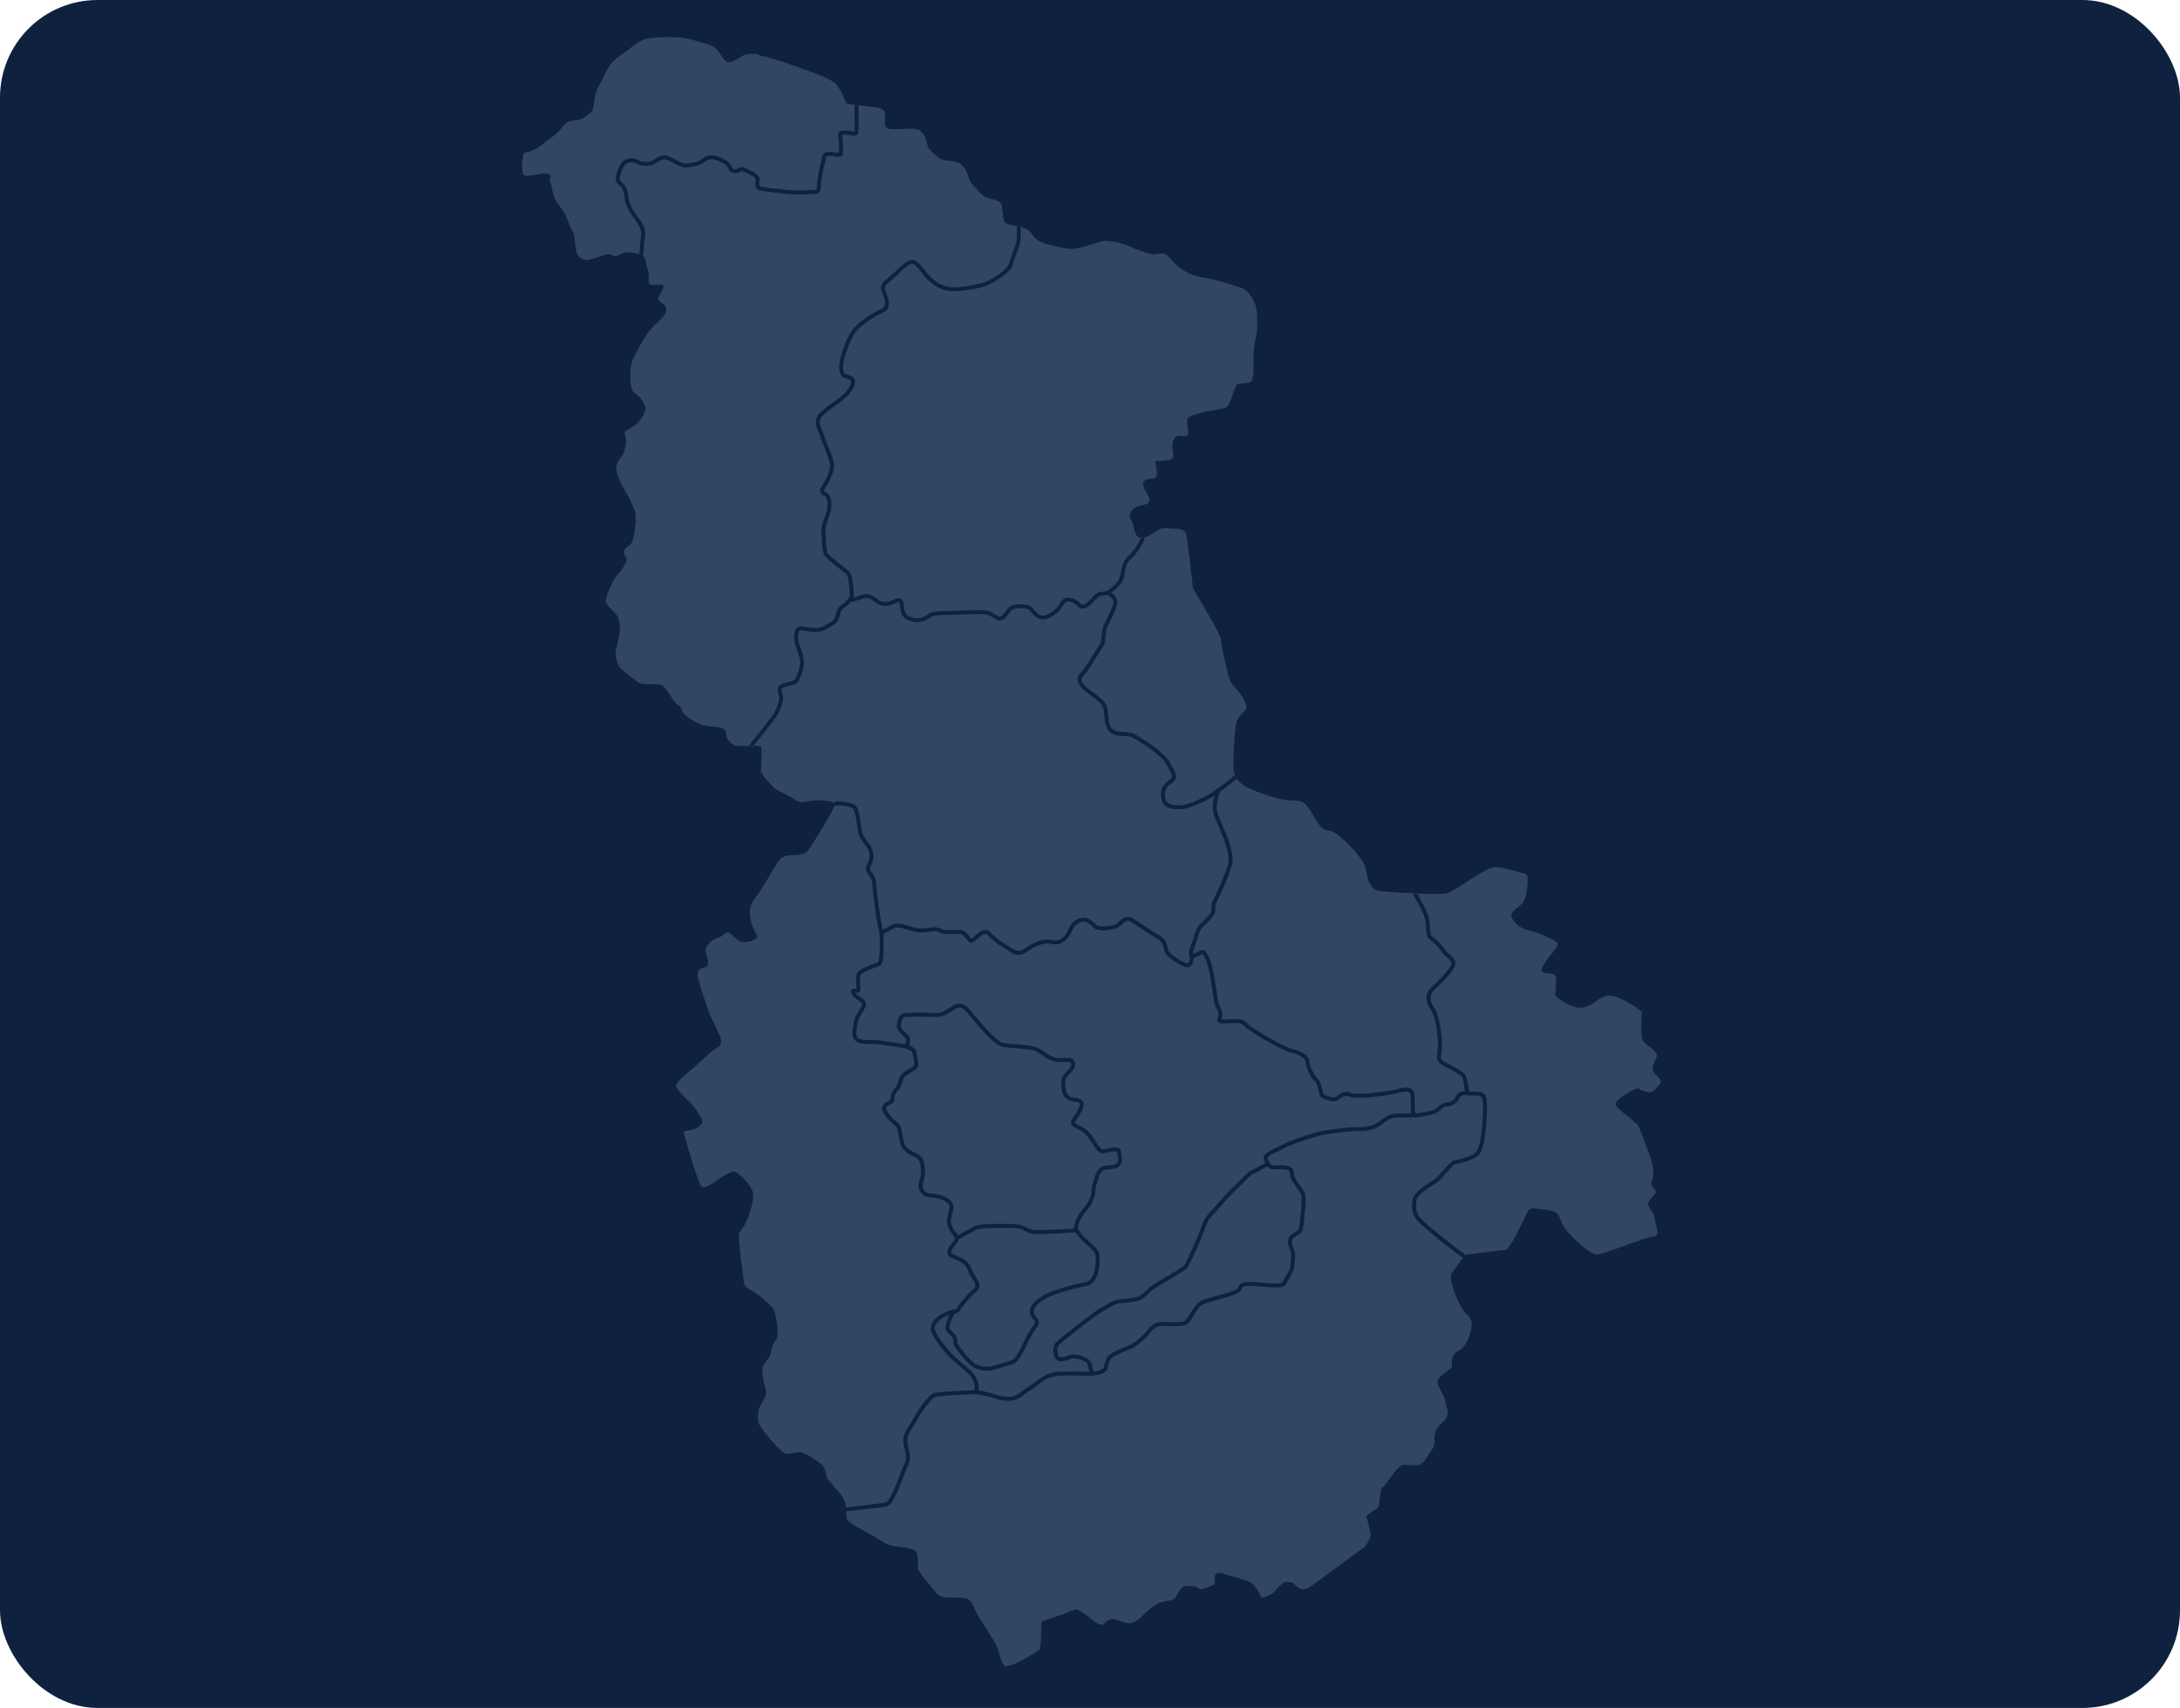 <svg width="268" height="210" viewBox="0 0 268 210" fill="none" xmlns="http://www.w3.org/2000/svg">
<rect width="268" height="210" rx="12" fill="#0E213F"/>
<g clip-path="url(#clip0_7655_363345)">
<path d="M110.621 181.381C110.833 180.826 111.016 180.348 111.165 180.038C111.498 179.346 111.375 178.832 111.23 178.236C111.16 177.945 111.087 177.644 111.06 177.3C110.995 176.493 111.33 175.969 111.752 175.306C111.921 175.041 112.113 174.741 112.297 174.388C112.922 173.197 114.141 171.632 114.669 171.343C114.96 171.184 116.097 171.105 118.381 170.996C119.001 170.966 119.642 170.936 119.799 170.912C119.856 170.82 119.898 170.392 119.581 169.615C119.395 169.162 118.735 168.612 118.036 168.028C117.436 167.527 116.815 167.01 116.342 166.442C115.308 165.202 115.088 164.898 114.657 164.123C114.102 163.124 114.73 162.417 114.937 162.184C115.328 161.745 116.377 161.157 117.195 161.028C117.235 161.021 117.272 161.015 117.305 161.008C117.392 160.958 117.486 160.919 117.587 160.897C117.636 160.853 117.66 160.8 117.693 160.73C117.745 160.618 117.815 160.466 117.974 160.308C118.09 160.191 118.212 160.042 118.353 159.87C118.653 159.504 119.023 159.05 119.647 158.512C120.094 158.127 119.931 157.835 119.521 157.215C119.348 156.953 119.151 156.655 119.037 156.327C118.748 155.499 118.355 155.233 117.056 154.687C116.738 154.553 116.545 154.361 116.482 154.116C116.365 153.657 116.74 153.187 117.071 152.773C117.201 152.611 117.394 152.368 117.412 152.276C117.366 152.124 117.246 151.968 117.109 151.788C116.907 151.526 116.657 151.2 116.506 150.721C116.328 150.155 116.462 149.634 116.593 149.129C116.663 148.858 116.729 148.602 116.743 148.351C116.749 148.246 116.693 148.132 116.578 148.01C116.148 147.555 115.135 147.238 114.495 147.238C113.951 147.238 113.455 146.985 113.167 146.56C112.894 146.157 112.843 145.664 113.026 145.206C113.339 144.423 113.244 143.39 113.022 142.763C112.923 142.484 112.548 142.294 112.15 142.094C111.738 141.886 111.271 141.65 110.98 141.247C110.673 140.822 110.562 140.175 110.466 139.604C110.39 139.158 110.304 138.653 110.141 138.505C110.066 138.436 109.983 138.364 109.896 138.29C109.443 137.9 108.878 137.414 108.534 136.64C108.204 135.9 108.872 135.553 109.232 135.367C109.311 135.327 109.422 135.269 109.477 135.228C109.38 134.759 109.763 133.94 110.03 133.796C110.115 133.719 110.382 133.28 110.526 132.67C110.67 132.058 111.296 131.702 111.799 131.415C111.98 131.313 112.15 131.216 112.276 131.121C112.499 130.954 112.372 130.403 112.279 130C112.225 129.77 112.179 129.57 112.179 129.407C112.179 129.358 112.11 128.927 109.738 128.651C109.083 128.574 108.76 128.514 108.524 128.47C108.115 128.393 107.946 128.361 106.628 128.361C105.865 128.361 105.355 128.198 105.066 127.861C104.692 127.424 104.785 126.823 104.867 126.294C104.888 126.155 104.91 126.022 104.92 125.899C104.977 125.274 105.305 124.74 105.593 124.27C105.751 124.012 105.9 123.77 105.97 123.562C106.027 123.39 105.938 123.301 105.55 123.04C105.296 122.867 105.007 122.672 104.796 122.365C104.727 122.263 104.542 121.994 104.672 121.76C104.798 121.534 105.087 121.548 105.297 121.558C105.301 121.558 105.305 121.558 105.308 121.558C105.304 121.466 105.293 121.346 105.283 121.241C105.242 120.773 105.19 120.19 105.303 119.797C105.45 119.281 106.382 118.895 107.493 118.479C107.696 118.402 107.874 118.335 107.972 118.291C108.147 117.993 108.184 116.174 108.116 114.607C107.789 113.79 107.243 109.218 107.243 108.788C107.243 108.169 106.916 107.737 106.677 107.422L106.628 107.356C106.277 106.889 106.54 106.363 106.771 105.899C106.989 105.464 106.895 104.581 106.593 104.211C106.224 103.761 105.604 102.885 105.507 102.451C105.482 102.339 105.455 102.13 105.416 101.841C105.324 101.151 105.169 99.995 104.944 99.515C104.763 99.132 103.438 99 102.599 99.031L102.597 98.971C102.396 99.901 99.903 103.696 99.562 104.265C99.188 104.888 98.649 105.137 97.571 105.137C96.492 105.137 96.035 105.385 95.663 105.929C95.289 106.472 93.672 109.368 92.842 110.405C92.013 111.443 92.137 112.231 92.261 112.977C92.386 113.724 92.842 114.637 93.049 115.01C93.257 115.383 92.552 115.757 91.639 115.839C90.726 115.922 90.436 115.258 89.773 114.789C89.109 114.318 89.026 115.134 88.279 115.3C87.533 115.466 87.076 116.089 86.827 116.462C86.579 116.835 86.911 117.333 87.034 118.162C87.159 118.993 86.579 118.909 86.205 119.075C85.831 119.241 85.666 119.781 85.791 120.195C85.915 120.61 86.827 123.763 87.408 125.049C87.989 126.335 88.695 127.538 88.653 128.118C88.611 128.699 88.114 128.824 87.657 129.156C87.201 129.487 85.791 130.857 85.085 131.438C84.379 132.018 83.384 132.889 83.136 133.345C82.887 133.802 84.546 135.254 84.878 135.585C85.21 135.917 86.247 137.287 86.33 137.784C86.413 138.282 85.791 138.614 85.376 138.821C84.96 139.029 84.048 138.988 84.048 139.195C84.048 139.402 85.707 145.127 86.164 145.79C86.62 146.454 87.823 145.251 89.11 144.505C90.396 143.758 90.438 144.131 90.832 144.38C91.227 144.629 92.262 145.79 92.511 146.413C92.76 147.035 92.47 148.238 92.055 149.441C91.64 150.645 91.184 151.142 90.894 151.556C90.603 151.972 91.433 157.033 91.433 157.654C91.433 158.276 92.304 158.567 93.191 159.19C94.077 159.812 94.752 160.558 95.042 160.89C95.333 161.222 95.54 162.757 95.582 163.587C95.623 164.417 95.498 164.624 95.291 164.873C95.084 165.122 94.959 165.454 94.876 165.868C94.793 166.284 94.751 166.616 94.461 166.988C94.17 167.362 93.797 167.901 93.714 168.358C93.631 168.814 93.921 170.1 94.13 170.763C94.337 171.427 93.922 172.05 93.507 172.754C93.092 173.46 93.175 174.538 93.258 174.954C93.342 175.368 94.918 177.318 95.913 178.272C96.909 179.226 97.324 178.521 98.195 178.562C99.066 178.604 100.228 179.475 100.892 179.973C101.556 180.471 101.514 181.384 101.68 181.716C101.845 182.047 102.302 182.504 102.675 182.959C103.048 183.416 103.587 183.831 103.836 184.578C103.917 184.818 103.962 185.08 103.991 185.342C104.153 185.323 108.019 184.874 108.863 184.753C109.359 184.682 110.213 182.45 110.623 181.377L110.621 181.381Z" fill="#314565"/>
<path d="M173.975 149.724C173.508 148.832 173.565 148.325 173.646 147.624L173.658 147.511C173.772 146.495 175.941 145.264 176.188 145.128C176.515 144.946 177.027 144.368 177.479 143.859C178.147 143.107 178.54 142.679 178.854 142.651C179.377 142.604 181.159 142.14 181.536 141.557C181.983 140.866 182.143 139.137 182.203 138.487C182.32 137.222 182.382 135.65 182.211 135.034C182.124 134.723 181.798 134.693 181.124 134.702C180.86 134.705 180.588 134.709 180.332 134.668C179.807 134.586 179.486 134.736 179.355 135.128C179.198 135.597 178.482 136.041 177.881 136.041C177.519 136.041 177.251 136.31 176.994 136.57L176.932 136.632C176.566 136.998 174.768 137.366 174.109 137.367C174.023 137.369 172.182 137.409 171.576 137.409C171.072 137.409 170.284 137.893 169.911 138.22C169.277 138.774 168.317 139.068 167.137 139.068C165.957 139.068 165.067 139.191 164.105 139.32C163.808 139.36 163.504 139.402 163.184 139.44C161.844 139.603 158.68 140.755 158.168 141.031C158.002 141.12 157.762 141.235 157.485 141.368C156.935 141.632 156.105 142.03 155.902 142.234C155.759 142.377 155.887 142.729 156.253 143.201C156.341 143.314 156.612 143.299 156.955 143.281C157.278 143.264 157.681 143.242 158.134 143.318C158.986 143.459 159.035 143.928 159.073 144.304C159.091 144.47 159.106 144.626 159.182 144.776C159.354 145.119 159.669 145.563 159.947 145.956C160.125 146.204 160.278 146.42 160.376 146.585C160.731 147.177 160.207 150.899 160.201 150.936C160.104 151.581 159.749 151.773 159.436 151.942C159.273 152.03 159.118 152.115 158.979 152.267C158.702 152.569 158.813 152.905 159.016 153.431C159.048 153.514 159.081 153.597 159.111 153.681C159.265 154.111 159.221 154.506 159.173 154.925C159.15 155.136 159.125 155.354 159.125 155.588C159.125 156.186 158.627 156.982 158.265 157.564C158.159 157.734 158.067 157.882 158.02 157.975C157.817 158.377 156.953 158.351 155.03 158.194C154.576 158.157 154.147 158.123 153.815 158.111C152.772 158.075 152.711 158.286 152.647 158.508C152.55 158.845 152.08 159.103 150.908 159.469C150.641 159.552 150.299 159.646 149.903 159.755C149.314 159.916 148.645 160.099 148.049 160.298C147.521 160.474 147.065 161.218 146.699 161.815C146.433 162.25 146.204 162.625 145.954 162.797C145.538 163.085 144.727 163.064 143.87 163.042C143.458 163.031 143.032 163.019 142.683 163.048C142.042 163.099 141.733 163.48 141.374 163.922C141.223 164.107 141.067 164.301 140.879 164.476C140.207 165.103 139.759 165.461 139.38 165.673C139.228 165.757 138.947 165.873 138.592 166.021C138.021 166.258 137.31 166.552 136.858 166.829C136.434 167.088 136.35 167.454 136.26 167.841C136.214 168.035 136.168 168.237 136.075 168.416C135.724 169.093 134.33 169.146 133.911 169.146C133.746 169.146 133.477 169.143 133.152 169.139C132.26 169.129 130.914 169.115 130.187 169.145C129.391 169.178 128.63 169.491 127.793 170.132C127.358 170.465 126.878 170.796 126.37 171.146C126.05 171.368 125.718 171.596 125.381 171.837C124.463 172.494 123.085 172.217 122.091 171.869C121.37 171.617 120.137 171.425 119.897 171.389C119.74 171.415 119.37 171.437 118.405 171.482C117.275 171.536 115.171 171.636 114.902 171.772C114.542 171.968 113.376 173.378 112.727 174.615C112.534 174.986 112.335 175.296 112.161 175.569C111.772 176.178 111.491 176.618 111.542 177.264C111.567 177.569 111.635 177.851 111.701 178.124C111.853 178.752 112.01 179.403 111.602 180.25C111.462 180.541 111.282 181.012 111.074 181.556C110.274 183.647 109.652 185.135 108.929 185.238C108.065 185.362 104.079 185.824 104.04 185.829L104.012 185.59C104.049 186.055 104.052 186.494 104.124 186.782C104.249 187.279 106.198 188.15 107.485 188.939C108.77 189.727 108.978 189.893 109.725 190.059C110.472 190.225 112.255 190.266 112.628 190.805C113.002 191.344 112.795 192.341 112.877 192.88C112.96 193.419 114.536 195.119 115.159 195.908C115.781 196.696 117.523 196.323 118.56 196.489C119.597 196.655 119.763 197.858 120.177 198.563C120.593 199.268 122.086 201.467 122.459 202.255C122.832 203.043 122.956 204.039 123.372 204.744C123.787 205.449 127.437 203.126 127.769 202.836C128.101 202.546 127.935 199.517 128.059 199.393C128.184 199.268 130.258 198.687 131.502 198.148C132.747 197.609 132.374 198.023 132.664 198.065C132.954 198.107 134.074 198.978 134.448 199.31C134.821 199.642 135.485 199.974 135.817 199.594C136.149 199.215 136.314 199.103 136.688 199.061C137.061 199.019 137.849 199.393 138.472 199.558C139.094 199.725 139.716 199.268 140.007 199.061C140.297 198.854 141.749 197.277 142.662 197.028C143.574 196.78 143.864 196.821 144.238 196.655C144.611 196.489 144.943 195.576 145.15 195.369C145.358 195.161 145.566 194.954 146.395 194.996C147.225 195.037 147.39 195.41 147.598 195.41C147.806 195.41 148.967 195.037 149.215 194.829C149.462 194.622 149.257 193.792 149.423 193.544C149.589 193.295 150.377 193.419 150.584 193.544C150.793 193.668 151.581 193.834 151.995 193.958C152.41 194.083 153.156 194.29 153.613 194.498C154.069 194.705 154.484 195.203 154.858 196.032C155.231 196.862 155.77 196.157 156.227 196.032C156.683 195.908 157.471 194.456 158.218 194.498C158.964 194.539 158.882 194.58 159.504 195.119C160.126 195.66 160.541 195.286 160.748 195.286C160.955 195.286 167.012 190.681 167.468 190.433C167.925 190.183 168.588 189.063 168.506 188.566C168.423 188.068 168.091 186.823 167.98 186.533C167.869 186.242 169.336 185.62 169.501 185.164C169.668 184.707 169.584 183.09 169.958 182.883C170.331 182.675 171.866 180.103 172.488 180.103C173.111 180.103 174.064 180.228 174.521 180.103C174.977 179.979 175.475 179.066 176.097 178.153C176.719 177.241 175.806 176.245 177.218 175.001C178.628 173.756 177.715 173.175 177.715 172.429C177.715 171.683 176.429 170.188 176.761 169.607C177.093 169.027 178.586 168.322 178.503 167.948C178.42 167.575 178.42 166.496 179.25 166.123C180.08 165.75 180.536 164.671 180.826 163.634C181.116 162.596 180.868 162.057 180.204 161.477C179.541 160.896 178.877 159.112 178.669 158.449C178.461 157.785 178.089 156.997 178.71 156.208C179.093 155.723 179.523 155.097 179.846 154.687C179.258 154.246 174.44 150.615 173.974 149.725L173.975 149.724Z" fill="#314565"/>
<path d="M105.381 99.311C105.638 99.859 105.792 101.015 105.895 101.779C105.929 102.036 105.959 102.257 105.979 102.348C106.043 102.637 106.541 103.387 106.967 103.907C107.387 104.421 107.505 105.516 107.204 106.118C106.938 106.65 106.871 106.874 107.016 107.067L107.064 107.131C107.328 107.48 107.728 108.008 107.728 108.789C107.728 109.57 108.318 113.609 108.527 114.332C108.638 114.285 108.823 114.175 108.966 114.089C109.374 113.844 109.834 113.567 110.266 113.567C110.853 113.567 111.351 113.726 111.878 113.894C112.023 113.941 112.171 113.988 112.325 114.033C113.007 114.234 114.064 114.137 114.571 114.029C115.055 113.924 115.522 114.128 115.83 114.263C115.923 114.304 116.027 114.349 116.072 114.357C116.172 114.374 116.63 114.364 117 114.354C117.474 114.342 117.964 114.331 118.211 114.354C118.586 114.39 118.864 114.753 119.109 115.073C119.208 115.202 119.327 115.357 119.413 115.428C119.504 115.375 119.674 115.221 119.801 115.105C120.195 114.748 120.688 114.306 121.189 114.332C121.411 114.344 121.607 114.444 121.771 114.63C122.441 115.386 123.031 115.745 123.716 116.16L123.873 116.256C123.997 116.331 124.114 116.412 124.227 116.489C124.797 116.88 125.209 117.163 126.014 116.597C127.216 115.752 128.343 115.384 129.189 115.563C129.87 115.706 130.296 115.666 130.871 115.054C131.095 114.814 131.218 114.554 131.349 114.28C131.556 113.844 131.77 113.393 132.384 113.057C133.409 112.498 134.361 113.198 134.763 113.699C134.968 113.956 136.008 114.015 136.989 113.702C137.253 113.618 137.448 113.438 137.653 113.248C138.052 112.879 138.548 112.42 139.52 113.067C139.828 113.273 140.12 113.47 140.394 113.655C141.231 114.219 141.891 114.666 142.315 114.877C143.052 115.246 143.485 115.857 143.567 116.646C143.633 117.265 145.065 118.101 145.313 118.184C145.368 118.202 145.426 118.234 145.5 118.274C145.648 118.353 145.923 118.502 146.057 118.423C146.106 118.394 146.261 118.25 146.278 117.614C146.034 117.316 146.272 116.634 146.584 115.736C146.706 115.386 146.833 115.024 146.909 114.73C147.095 114.009 147.518 113.613 147.965 113.195C148.178 112.997 148.397 112.791 148.618 112.531C148.955 112.134 148.947 111.93 148.935 111.646C148.925 111.407 148.912 111.11 149.119 110.71C149.393 110.179 150.229 108.561 150.937 106.391C151.334 105.176 150.517 103.267 149.861 101.733C149.471 100.82 149.133 100.031 149.101 99.511C149.059 98.85 149.177 98.264 149.313 97.825C149.119 97.957 148.953 98.061 148.832 98.124C147.204 98.974 146.045 99.42 145.288 99.489C144.295 99.579 143.062 99.372 142.853 98.495C142.722 97.949 142.451 96.813 143.636 96C144.277 95.559 144.204 95.433 143.737 94.613C143.637 94.437 143.524 94.239 143.403 94.009C142.788 92.835 140.451 91.407 139.57 90.868L139.415 90.774C139.039 90.542 138.587 90.516 138.109 90.489C137.654 90.463 137.184 90.437 136.758 90.224C135.925 89.808 135.831 88.83 135.733 87.794C135.72 87.661 135.707 87.525 135.692 87.389C135.612 86.644 135.123 86.281 134.314 85.678C134.018 85.459 133.683 85.209 133.319 84.903C132.774 84.444 132.499 84.017 132.479 83.598C132.456 83.103 132.79 82.765 133.033 82.519C133.072 82.48 133.109 82.443 133.142 82.408C133.384 82.145 134.068 81.038 134.566 80.231C134.812 79.834 135.024 79.49 135.169 79.267C135.389 78.93 135.418 78.514 135.45 78.072C135.478 77.676 135.507 77.266 135.683 76.899C135.746 76.769 135.815 76.627 135.888 76.478C136.207 75.822 136.606 75.004 136.856 74.28C137.05 73.715 136.383 73.276 136.137 73.137C135.946 73.201 135.773 73.214 135.613 73.228C135.458 73.24 135.323 73.252 135.183 73.308C135.017 73.374 134.807 73.6 134.585 73.839C134.284 74.163 133.944 74.529 133.517 74.733C132.967 74.995 132.661 74.713 132.391 74.465C132.194 74.283 131.991 74.095 131.639 74.002C131.069 73.85 130.911 74.096 130.624 74.543C130.546 74.665 130.465 74.791 130.368 74.915C129.93 75.481 128.885 76.266 128.03 76.155C127.432 76.076 127.045 75.61 126.764 75.268C126.659 75.141 126.56 75.021 126.477 74.954C126.218 74.745 124.79 74.709 124.438 74.962C124.273 75.081 124.146 75.26 124.013 75.45C123.835 75.703 123.632 75.989 123.299 76.185C122.884 76.429 122.475 76.183 122.08 75.944C121.784 75.765 121.478 75.581 121.122 75.531C120.564 75.455 119.06 75.515 117.732 75.568C116.988 75.598 116.285 75.626 115.834 75.626C114.799 75.626 114.432 75.863 114.078 76.093C114.03 76.123 113.985 76.153 113.938 76.182C113.421 76.5 112.515 76.671 111.528 76.194C110.78 75.832 110.706 75.124 110.652 74.608C110.628 74.38 110.606 74.164 110.534 74.063C110.485 73.993 110.473 73.977 110.123 74.143C109.881 74.259 109.549 74.415 109.114 74.474C108.296 74.583 107.924 74.3 107.529 74.001C107.419 73.919 107.307 73.834 107.18 73.753C106.684 73.44 106.593 73.442 105.548 73.778C105.079 73.93 104.801 73.991 104.63 73.99C104.419 74.255 104.137 74.461 103.887 74.644C103.835 74.683 103.783 74.72 103.731 74.758C103.385 75.017 103.333 75.234 103.229 75.664C103.208 75.754 103.185 75.85 103.157 75.954C102.977 76.626 102.419 76.915 101.573 77.351C101.496 77.391 101.416 77.433 101.333 77.475C100.626 77.844 99.712 77.688 99.044 77.574C98.755 77.524 98.483 77.478 98.356 77.499C98.33 77.504 98.302 77.528 98.273 77.574C98.09 77.863 98.089 78.656 98.217 79.102C98.266 79.272 98.338 79.482 98.415 79.704C98.603 80.244 98.817 80.857 98.847 81.353C98.893 82.085 98.37 83.468 98.094 83.836C97.889 84.11 97.524 84.202 97.101 84.308C96.866 84.367 96.601 84.434 96.329 84.539C96.039 84.651 96.041 84.778 96.172 85.229C96.222 85.403 96.275 85.585 96.275 85.766C96.275 86.308 96.013 87.14 95.622 87.834C95.285 88.433 93.19 91.035 92.652 91.699C93.091 91.701 93.297 91.713 93.503 91.781C93.752 91.865 93.586 94.104 93.545 94.685C93.503 95.266 94.706 96.345 95.038 96.76C95.37 97.175 96.697 97.631 97.652 98.295C98.606 98.959 99.229 98.418 100.224 98.418C101.219 98.418 102.298 98.418 102.588 98.792L102.58 98.55C102.98 98.535 104.999 98.502 105.38 99.311H105.381Z" fill="#314565"/>
<path d="M78.451 27.573C78.227 27.232 78.007 26.934 77.814 26.673C77.531 26.292 77.345 26.039 77.298 25.851C77.284 25.795 77.223 25.67 77.165 25.549C77.008 25.223 76.792 24.776 76.792 24.361C76.792 23.868 76.579 23.269 76.379 23.019C76.322 22.947 76.249 22.884 76.173 22.816C75.951 22.62 75.675 22.377 75.704 21.858C75.739 21.238 76.206 20.034 76.755 19.704C77.307 19.373 78.065 19.378 78.517 19.717C78.821 19.945 79.829 19.962 80.052 19.828C80.091 19.804 80.14 19.773 80.197 19.737C80.641 19.452 81.468 18.923 82.07 19.156C82.383 19.278 82.831 19.509 83.225 19.712C83.547 19.879 83.851 20.036 83.994 20.087C84.237 20.176 85.392 20.003 85.838 19.812C85.977 19.752 86.115 19.658 86.26 19.559C86.532 19.372 86.841 19.159 87.269 19.1C87.965 19.003 89.208 19.577 89.62 19.988C89.776 20.145 89.864 20.317 89.934 20.457C90.057 20.698 90.103 20.789 90.381 20.789C90.598 20.789 90.681 20.735 90.778 20.673C90.98 20.543 91.167 20.46 91.601 20.654L91.743 20.718C92.592 21.097 93.25 21.423 93.355 21.879C93.392 22.04 93.37 22.21 93.349 22.374C93.299 22.766 93.299 22.894 93.639 22.973C94.403 23.149 98.196 23.527 99.122 23.404C99.382 23.369 99.612 23.369 99.813 23.368C100.353 23.367 100.436 23.367 100.436 22.897C100.436 21.915 100.814 20.262 100.979 19.798C101.014 19.7 101.029 19.593 101.043 19.478C101.084 19.17 101.146 18.705 101.818 18.672C102.101 18.658 102.389 18.707 102.642 18.749C102.806 18.777 103.048 18.818 103.137 18.8C103.195 18.593 103.154 17.942 103.133 17.586C103.122 17.402 103.112 17.243 103.112 17.141C103.112 17.082 103.093 17 103.075 16.921C103.031 16.727 102.974 16.487 103.125 16.289C103.234 16.147 103.417 16.071 103.686 16.059C103.981 16.046 104.291 16.094 104.563 16.137C104.728 16.163 104.946 16.198 105.053 16.191C105.081 15.826 105.068 14.286 105.041 12.915L105.283 12.91C104.62 12.838 104.102 12.767 104.039 12.672C103.874 12.423 103.624 11.385 102.794 10.349C101.965 9.312 94.248 6.989 94.248 6.989C94.248 6.989 93.626 6.947 93.294 6.74C92.962 6.533 91.842 6.575 91.344 6.823C90.847 7.072 90.1 7.736 89.519 7.653C88.938 7.57 88.606 6.533 88.025 5.994C87.445 5.455 86.449 5.288 84.873 4.832C83.296 4.376 79.978 4.583 79.231 4.832C78.484 5.081 76.617 6.575 75.663 7.28C74.708 7.986 74.169 9.645 73.603 10.599C73.036 11.554 73.049 12.757 72.925 13.254C72.801 13.752 72.345 14.126 71.722 14.499C71.1 14.873 70.644 14.706 69.938 14.955C69.234 15.204 68.943 16.117 68.072 16.697C67.201 17.278 66.205 18.356 65.127 18.605C64.048 18.854 64.38 19.061 64.256 19.518C64.131 19.974 64.172 20.389 64.256 21.219C64.339 22.048 66.123 21.302 67.076 21.343C68.031 21.385 67.532 21.883 67.615 22.173C67.699 22.463 68.031 23.999 68.196 24.413C68.363 24.828 69.316 25.948 69.524 26.445C69.731 26.943 70.105 27.939 70.437 28.561C70.769 29.184 70.644 30.552 70.934 31.175C71.225 31.797 71.847 31.963 72.221 31.963C72.594 31.963 73.88 31.465 74.456 31.299C75.032 31.133 75.125 31.34 75.415 31.464C75.705 31.589 76.535 31.174 76.742 31.049C76.925 30.94 77.973 31.087 78.619 31.265C78.636 30.855 78.7 29.48 78.792 29.175C78.844 29.002 78.972 28.375 78.448 27.572L78.451 27.573Z" fill="#314565"/>
<path d="M149.583 99.483C149.61 99.919 149.948 100.708 150.305 101.543C150.994 103.152 151.85 105.155 151.396 106.542C150.676 108.75 149.827 110.393 149.547 110.933C149.4 111.219 149.408 111.408 149.417 111.626C149.43 111.944 149.445 112.304 148.985 112.845C148.747 113.126 148.506 113.35 148.294 113.549C147.865 113.949 147.526 114.266 147.376 114.851C147.296 115.163 147.166 115.535 147.04 115.895C146.886 116.339 146.632 117.066 146.658 117.29C146.791 117.302 147.035 117.162 147.217 117.057C147.402 116.948 147.579 116.847 147.754 116.808C148.236 116.702 148.683 117.488 149.085 119.144C149.188 119.57 149.385 120.594 149.732 123.051L149.746 123.15C149.757 123.232 149.842 123.416 149.922 123.594C150.072 123.924 150.258 124.335 150.286 124.7C150.304 124.94 150.222 125.137 150.162 125.281C150.155 125.297 150.149 125.313 150.142 125.331C150.2 125.34 150.298 125.349 150.459 125.349C150.687 125.349 150.924 125.336 151.153 125.324C151.982 125.279 152.839 125.234 153.303 125.813C153.784 126.414 158.038 128.807 158.673 128.92C159.299 129.03 160.934 129.538 160.988 130.556C161.026 131.29 161.798 132.526 161.987 132.64C162.252 132.791 162.414 133.301 162.641 134.251C162.668 134.364 162.693 134.473 162.711 134.532C162.902 134.711 163.956 135.013 164.163 134.901C164.416 134.684 165.206 134.006 165.909 134.331C166.365 134.541 167.471 134.522 168.356 134.434C169.214 134.348 170.77 134.141 171.361 134.023C171.457 134.003 171.587 133.968 171.723 133.929C172.272 133.775 173.023 133.564 173.499 133.886C173.723 134.037 173.854 134.28 173.889 134.607C173.93 134.992 173.923 135.392 173.917 135.747C173.91 136.205 173.901 136.726 174.029 136.856C174.037 136.865 174.053 136.88 174.104 136.88C174.776 136.88 176.378 136.498 176.588 136.287L176.648 136.226C176.945 135.926 177.315 135.552 177.879 135.552C178.302 135.552 178.809 135.224 178.895 134.97C178.982 134.71 179.263 134.158 180.078 134.158C180.082 134.158 180.086 134.158 180.09 134.158C180.032 133.728 179.917 132.936 179.804 132.541C179.707 132.205 178.673 131.676 178.055 131.361C177.792 131.226 177.543 131.1 177.344 130.983C176.583 130.544 176.624 130.154 176.705 129.378C176.726 129.179 176.75 128.955 176.766 128.685C176.849 127.363 176.43 124.837 175.904 124.16C175.303 123.388 175.068 122.19 175.975 121.384C176.937 120.53 178.363 119.013 178.427 118.507C178.458 118.254 178.349 118.141 177.995 117.82C177.751 117.599 177.419 117.296 177.061 116.815C176.599 116.189 176.221 115.89 175.945 115.672C175.726 115.499 175.552 115.362 175.459 115.151C175.37 114.95 175.344 114.59 175.312 114.135C175.276 113.628 175.232 112.998 175.081 112.61C174.8 111.887 173.742 109.981 173.731 109.962L173.943 109.843C171.865 109.747 169.726 109.58 169.456 109.535C168.959 109.451 168.503 108.996 168.212 108.166C167.922 107.336 168.087 107.088 167.672 106.175C167.258 105.262 164.603 102.4 163.69 102.206C162.777 102.013 162.612 102.233 161.492 100.326C160.372 98.417 160.122 98.458 158.63 98.417C157.136 98.376 153.652 97.131 152.822 96.509C152.459 96.237 152.215 95.997 152.045 95.764C151.888 95.888 150.91 96.663 150.039 97.304C149.936 97.502 149.511 98.391 149.578 99.481L149.583 99.483Z" fill="#314565"/>
<path d="M140.085 67.46C139.643 68.133 139.34 68.433 139.073 68.698C138.939 68.831 138.822 68.946 138.702 69.096C138.488 69.365 138.381 69.916 138.287 70.403C138.236 70.667 138.187 70.916 138.124 71.13C137.919 71.809 137.321 72.325 136.673 72.838C136.656 72.85 136.641 72.863 136.625 72.874C137.024 73.157 137.566 73.699 137.311 74.438C137.052 75.19 136.646 76.021 136.321 76.69C136.249 76.838 136.181 76.978 136.119 77.108C135.982 77.393 135.958 77.74 135.932 78.107C135.898 78.59 135.862 79.09 135.574 79.532C135.432 79.751 135.221 80.091 134.977 80.486C134.411 81.403 133.769 82.441 133.496 82.738C133.459 82.777 133.419 82.818 133.377 82.862C133.176 83.065 132.949 83.295 132.962 83.579C132.975 83.852 133.2 84.174 133.629 84.535C133.982 84.831 134.311 85.076 134.601 85.292C135.453 85.926 136.069 86.384 136.172 87.338C136.187 87.477 136.2 87.614 136.213 87.75C136.303 88.687 136.38 89.496 136.973 89.793C137.309 89.961 137.71 89.984 138.135 90.008C138.652 90.037 139.187 90.068 139.667 90.363L139.821 90.457C140.818 91.067 143.154 92.494 143.831 93.786C143.947 94.008 144.058 94.203 144.156 94.374C144.63 95.206 144.916 95.707 143.909 96.4C143.069 96.977 143.159 97.697 143.322 98.385C143.431 98.838 144.239 99.1 145.243 99.009C145.925 98.947 147.057 98.504 148.606 97.696C149.294 97.338 151.741 95.392 151.766 95.372L151.917 95.562C151.787 95.333 151.717 95.104 151.664 94.853C151.539 94.272 151.746 90.248 151.913 89.294C152.078 88.339 152.203 88.339 152.742 87.717C153.282 87.094 153.447 86.971 152.95 86.058C152.452 85.145 151.746 84.44 151.374 83.983C151 83.528 150.087 79.172 150.087 78.549C150.087 77.927 146.686 72.534 146.644 72.203C146.603 71.871 146.064 66.81 145.857 65.814C145.648 64.819 144.777 65.109 143.492 64.943C142.297 64.789 141.711 65.851 140.702 66.103C140.728 66.219 140.707 66.513 140.085 67.46Z" fill="#314565"/>
<path d="M124.968 31.183C124.807 31.617 124.642 32.068 124.517 32.488C124.092 33.922 121.292 35.121 121.264 35.133C120.594 35.401 118.561 35.814 117.233 35.814C115.905 35.814 114.62 35.148 113.643 33.941C113.508 33.774 113.387 33.619 113.274 33.476C112.645 32.676 112.408 32.402 112.038 32.452C111.705 32.496 110.931 33.217 110.309 33.795C109.928 34.151 109.533 34.517 109.173 34.807C108.639 35.235 108.761 35.528 108.981 36.059C109.105 36.357 109.245 36.695 109.261 37.098C109.301 38.103 108.869 38.296 108.37 38.52C108.256 38.571 108.138 38.623 108.012 38.69C107.383 39.023 106.546 39.509 105.656 40.315C104.807 41.083 104.404 42.257 103.938 43.616C103.468 44.987 103.652 45.875 103.882 45.968C103.968 46.003 104.071 46.034 104.178 46.068C104.573 46.191 105.113 46.359 105.113 46.857C105.113 47.354 105.008 47.674 104.357 48.5C104.063 48.872 103.41 49.349 102.718 49.855C101.963 50.406 101.024 51.093 100.863 51.473C100.663 51.948 100.827 52.342 101.036 52.84C101.124 53.049 101.215 53.265 101.287 53.508C101.37 53.785 101.549 54.227 101.736 54.694C102.114 55.631 102.542 56.693 102.542 57.227C102.542 58.211 101.789 59.475 101.465 59.972C101.292 60.239 101.303 60.347 101.309 60.374C101.326 60.435 101.437 60.492 101.546 60.548C101.651 60.603 101.76 60.66 101.849 60.748C102.2 61.099 102.327 62.1 102.119 62.889C102.047 63.16 101.942 63.461 101.841 63.752C101.642 64.32 101.438 64.907 101.462 65.301C101.469 65.416 101.477 65.559 101.485 65.72C101.519 66.419 101.579 67.588 101.734 67.961C101.864 68.272 103.16 69.284 103.784 69.77C104.054 69.981 104.267 70.147 104.368 70.237C104.931 70.738 104.947 73.091 104.947 73.115C104.947 73.24 104.931 73.356 104.901 73.465C105.016 73.438 105.176 73.393 105.397 73.321C106.467 72.976 106.745 72.911 107.437 73.348C107.581 73.439 107.702 73.531 107.819 73.619C108.186 73.896 108.428 74.079 109.049 73.997C109.408 73.95 109.689 73.816 109.914 73.71C110.233 73.559 110.63 73.37 110.926 73.785C111.072 73.989 111.101 74.267 111.131 74.561C111.181 75.031 111.231 75.517 111.736 75.762C112.547 76.154 113.273 76.025 113.682 75.773C113.725 75.746 113.768 75.719 113.812 75.69C114.187 75.448 114.654 75.146 115.831 75.146C116.272 75.146 116.97 75.118 117.708 75.088C119.056 75.034 120.583 74.972 121.183 75.055C121.638 75.118 122.02 75.348 122.326 75.533C122.681 75.748 122.89 75.865 123.05 75.771C123.293 75.628 123.448 75.407 123.613 75.174C123.764 74.96 123.92 74.74 124.15 74.573C124.654 74.209 126.324 74.214 126.777 74.581C126.897 74.678 127.011 74.816 127.132 74.962C127.389 75.272 127.678 75.623 128.088 75.677C128.663 75.753 129.547 75.181 129.981 74.621C130.064 74.514 130.14 74.397 130.212 74.284C130.51 73.82 130.848 73.293 131.76 73.536C132.228 73.661 132.498 73.911 132.715 74.111C132.981 74.356 133.061 74.415 133.304 74.299C133.648 74.135 133.954 73.804 134.226 73.513C134.498 73.221 134.733 72.968 134.999 72.862C135.207 72.778 135.399 72.763 135.568 72.748C135.83 72.727 136.056 72.708 136.369 72.461C136.954 71.999 137.493 71.539 137.657 70.995C137.714 70.803 137.76 70.566 137.809 70.314C137.919 69.746 138.032 69.158 138.322 68.797C138.459 68.625 138.591 68.495 138.73 68.357C138.98 68.109 139.264 67.828 139.678 67.197C140.199 66.403 140.221 66.177 140.222 66.167C140.222 66.168 140.22 66.195 140.235 66.236L140.461 66.148C139.299 66.272 139.507 64.447 139.051 63.95C138.595 63.452 139.051 62.622 139.715 62.331C140.379 62.041 141 62.124 141.29 61.709C141.581 61.294 140.544 60.174 140.544 59.635C140.544 59.096 140.751 58.888 141.747 58.847C142.742 58.805 141.871 56.856 142.079 56.731C142.287 56.606 143.282 56.731 143.946 56.482C144.61 56.233 143.862 54.989 144.236 54.159C144.61 53.329 145.19 53.661 145.771 53.62C146.352 53.578 145.895 52.458 145.937 51.629C145.978 50.799 150.127 50.342 150.708 50.135C151.288 49.928 151.786 47.356 152.118 47.231C152.45 47.106 153.321 47.148 153.735 46.983C154.151 46.817 154.109 44.95 154.109 43.954C154.109 42.958 154.234 42.088 154.399 41.507C154.566 40.926 154.648 38.478 154.399 37.649C154.151 36.819 153.321 35.574 152.657 35.409C151.993 35.242 149.92 34.455 148.385 34.206C146.849 33.957 146.103 33.625 145.564 33.293C145.024 32.961 144.402 32.463 143.738 31.634C143.074 30.804 142.328 31.343 141.664 31.26C141 31.177 139.507 30.596 138.677 30.224C137.848 29.85 136.561 29.601 135.898 29.601C135.235 29.601 132.829 30.638 131.749 30.597C130.671 30.556 128.721 30.1 127.85 29.684C126.978 29.269 126.978 28.564 126.149 28.149C125.957 28.053 125.725 27.977 125.478 27.912V29.393C125.478 29.796 125.24 30.439 124.965 31.186L124.968 31.183Z" fill="#314565"/>
<path d="M95.201 87.598C95.55 86.98 95.793 86.228 95.793 85.768C95.793 85.656 95.752 85.515 95.709 85.366C95.601 84.995 95.421 84.375 96.154 84.09C96.453 83.974 96.734 83.903 96.983 83.841C97.316 83.757 97.605 83.685 97.707 83.548C97.938 83.242 98.401 81.976 98.365 81.386C98.337 80.957 98.136 80.377 97.958 79.866C97.879 79.638 97.803 79.422 97.751 79.238C97.611 78.747 97.57 77.782 97.863 77.318C97.994 77.111 98.159 77.044 98.275 77.024C98.483 76.99 98.765 77.038 99.123 77.099C99.756 77.207 100.545 77.341 101.108 77.049C101.191 77.005 101.271 76.963 101.349 76.924C102.19 76.489 102.567 76.278 102.686 75.832C102.714 75.732 102.736 75.639 102.756 75.553C102.866 75.097 102.953 74.737 103.438 74.373C103.491 74.333 103.544 74.295 103.599 74.255C103.892 74.041 104.174 73.835 104.332 73.573C104.334 73.569 104.336 73.565 104.339 73.562C104.416 73.43 104.463 73.283 104.463 73.115C104.463 72.123 104.281 70.808 104.046 70.599C103.956 70.519 103.738 70.348 103.485 70.151C102.38 69.288 101.452 68.542 101.287 68.146C101.113 67.73 101.053 66.773 101 65.744C100.992 65.586 100.985 65.445 100.978 65.331C100.947 64.839 101.169 64.205 101.383 63.592C101.486 63.297 101.583 63.018 101.65 62.764C101.847 62.012 101.669 61.253 101.506 61.089C101.471 61.054 101.395 61.015 101.323 60.978C101.149 60.888 100.912 60.766 100.841 60.498C100.783 60.277 100.852 60.026 101.059 59.708C101.685 58.747 102.057 57.818 102.057 57.226C102.057 56.785 101.63 55.726 101.287 54.874C101.085 54.375 100.912 53.945 100.823 53.645C100.757 53.427 100.672 53.222 100.59 53.025C100.368 52.495 100.139 51.946 100.418 51.284C100.63 50.779 101.506 50.14 102.433 49.463C103.068 48.999 103.724 48.519 103.977 48.2C104.598 47.412 104.63 47.177 104.63 46.856C104.63 46.715 104.3 46.612 104.036 46.53C103.923 46.495 103.808 46.459 103.704 46.418C103.074 46.166 102.981 44.922 103.482 43.46C103.95 42.097 104.391 40.809 105.333 39.957C106.263 39.116 107.133 38.609 107.788 38.263C107.929 38.188 108.059 38.13 108.174 38.079C108.634 37.873 108.807 37.795 108.78 37.118C108.767 36.801 108.65 36.519 108.537 36.246C108.311 35.702 108.056 35.086 108.873 34.431C109.219 34.153 109.606 33.792 109.982 33.443C110.791 32.688 111.49 32.038 111.977 31.973C112.642 31.884 113.023 32.372 113.657 33.178C113.768 33.32 113.888 33.472 114.022 33.638C114.905 34.731 116.046 35.332 117.236 35.332C118.549 35.332 120.519 34.913 121.087 34.685C121.749 34.42 123.766 33.331 124.056 32.353C124.185 31.918 124.354 31.46 124.517 31.018C124.754 30.374 125 29.709 125 29.393V27.852H125.242C124.484 27.676 123.672 27.577 123.499 27.318C123.25 26.945 123.292 25.493 123.084 25.037C122.877 24.581 121.715 24.498 121.134 24.207C120.554 23.917 120.097 23.253 119.516 22.631C118.935 22.009 119.019 20.889 118.189 20.225C117.36 19.561 116.156 19.935 115.534 19.479C114.912 19.023 114.207 18.442 114.04 17.944C113.875 17.446 113.916 16.699 113.128 16.077C112.34 15.454 109.269 16.243 108.897 15.621C108.524 14.998 109.229 13.754 108.358 13.381C107.859 13.167 106.571 13.049 105.53 12.94C105.542 13.52 105.588 16.038 105.524 16.352C105.441 16.768 104.959 16.692 104.492 16.619C104.242 16.58 103.958 16.534 103.711 16.546C103.552 16.554 103.513 16.587 103.513 16.587C103.504 16.616 103.533 16.741 103.551 16.815C103.574 16.916 103.6 17.03 103.6 17.144C103.6 17.231 103.61 17.383 103.62 17.559C103.661 18.224 103.685 18.752 103.583 19.008C103.435 19.377 102.993 19.303 102.566 19.231C102.337 19.192 102.077 19.149 101.845 19.16C101.577 19.172 101.568 19.237 101.528 19.546C101.511 19.674 101.492 19.818 101.44 19.964C101.287 20.392 100.925 21.986 100.925 22.901C100.925 23.815 100.362 23.855 99.819 23.856C99.632 23.856 99.421 23.856 99.19 23.888C98.216 24.018 94.367 23.64 93.534 23.448C92.75 23.267 92.827 22.672 92.872 22.317C92.888 22.195 92.904 22.068 92.887 21.992C92.828 21.735 91.965 21.35 91.549 21.164L91.405 21.099C91.177 20.997 91.146 21.017 91.043 21.083C90.924 21.16 90.743 21.276 90.384 21.276C89.808 21.276 89.64 20.945 89.505 20.68C89.441 20.555 89.381 20.437 89.279 20.335C88.958 20.013 87.856 19.511 87.337 19.583C87.021 19.627 86.785 19.79 86.535 19.962C86.377 20.07 86.213 20.184 86.03 20.262C85.591 20.451 84.267 20.706 83.83 20.547C83.657 20.484 83.355 20.328 83.004 20.147C82.621 19.948 82.185 19.724 81.896 19.611C81.523 19.466 80.778 19.945 80.46 20.149C80.399 20.188 80.346 20.222 80.304 20.247C79.905 20.486 78.681 20.448 78.229 20.109C77.935 19.888 77.386 19.894 77.006 20.123C76.647 20.337 76.22 21.343 76.19 21.889C76.174 22.174 76.302 22.286 76.495 22.456C76.58 22.531 76.676 22.616 76.759 22.721C77.055 23.091 77.279 23.798 77.279 24.365C77.279 24.668 77.466 25.058 77.603 25.343C77.681 25.505 77.743 25.633 77.769 25.738C77.793 25.834 78.01 26.129 78.204 26.389C78.392 26.643 78.626 26.959 78.856 27.312C79.495 28.289 79.326 29.096 79.259 29.319C79.197 29.524 79.13 30.676 79.103 31.355L78.861 31.345C79.442 31.552 79.317 32.341 79.608 33.004C79.898 33.668 79.608 34.498 79.815 34.871C80.022 35.245 81.35 34.83 81.516 35.078C81.681 35.327 81.35 35.908 81.06 36.323C80.769 36.738 80.935 36.987 81.516 37.36C82.096 37.733 82.055 38.397 81.308 39.185C80.562 39.973 80.354 39.973 79.566 41.051C78.778 42.13 78.073 43.665 77.782 44.246C77.492 44.827 77.368 46.445 77.575 47.44C77.782 48.436 78.073 48.27 78.529 48.726C78.985 49.182 79.276 49.846 79.359 50.137C79.442 50.427 78.903 51.505 78.488 51.921C78.073 52.336 77.617 52.585 77.036 52.917C76.455 53.249 77.119 53.622 76.953 54.493C76.787 55.365 76.704 55.821 76.372 56.194C76.04 56.568 75.833 56.858 75.749 57.521C75.666 58.185 76.579 59.928 76.953 60.55C77.326 61.172 77.782 62.002 78.073 62.915C78.363 63.827 77.907 66.109 77.699 66.648C77.492 67.187 77.076 67.022 76.786 67.602C76.496 68.183 76.993 68.349 77.035 68.722C77.076 69.096 76.579 69.967 75.957 70.589C75.334 71.212 74.381 73.576 74.463 73.991C74.546 74.406 75.251 74.945 75.678 75.443C76.105 75.94 76.205 76.729 76.205 77.35C76.205 77.972 75.832 79.466 75.708 80.006C75.583 80.545 75.873 81.581 76.164 81.997C76.454 82.412 77.906 83.49 78.403 83.864C78.901 84.237 80.104 84.071 80.975 84.154C81.847 84.237 82.427 85.647 82.925 86.269C83.422 86.892 83.754 86.808 83.838 87.349C83.921 87.888 85.206 88.675 85.995 89.007C86.783 89.34 87.861 89.298 88.65 89.505C89.438 89.712 89.189 90.252 89.356 90.708C89.521 91.164 90.02 91.454 90.269 91.621C90.517 91.787 91.679 91.704 92.343 91.704L92.155 91.551C93.083 90.409 94.915 88.113 95.202 87.602L95.201 87.598Z" fill="#314565"/>
<path d="M173.434 135.742C173.44 135.386 173.447 135.017 173.409 134.662C173.39 134.48 173.331 134.359 173.229 134.291C172.939 134.094 172.286 134.277 171.855 134.398C171.709 134.439 171.571 134.478 171.458 134.501C170.836 134.626 169.28 134.832 168.406 134.92C167.816 134.978 166.374 135.082 165.708 134.774C165.428 134.645 165.013 134.814 164.474 135.277C164.223 135.492 163.68 135.401 163.268 135.287C162.933 135.194 162.356 134.996 162.261 134.714C162.239 134.645 162.211 134.528 162.172 134.366C162.103 134.075 161.892 133.186 161.741 133.058C161.359 132.84 160.551 131.422 160.506 130.584C160.477 130.025 159.375 129.537 158.591 129.399C157.851 129.268 153.473 126.8 152.926 126.117C152.618 125.732 151.92 125.77 151.179 125.809C150.944 125.821 150.7 125.834 150.46 125.834C150.078 125.834 149.816 125.796 149.692 125.61C149.575 125.434 149.654 125.247 149.716 125.096C149.764 124.981 149.813 124.862 149.804 124.739C149.783 124.458 149.615 124.091 149.481 123.795C149.373 123.557 149.288 123.369 149.267 123.219L149.252 123.12C148.907 120.683 148.715 119.676 148.613 119.26C148.315 118.033 147.985 117.38 147.835 117.287C147.734 117.316 147.595 117.397 147.458 117.477C147.237 117.605 146.995 117.746 146.753 117.772C146.718 118.329 146.57 118.68 146.303 118.839C145.934 119.06 145.501 118.826 145.269 118.701C145.229 118.68 145.175 118.651 145.158 118.644C144.993 118.589 143.189 117.685 143.084 116.697C143.019 116.073 142.687 115.606 142.097 115.311C141.645 115.086 140.973 114.632 140.122 114.057C139.848 113.872 139.557 113.675 139.25 113.47C138.595 113.034 138.377 113.236 137.98 113.603C137.756 113.811 137.501 114.046 137.134 114.163C136.267 114.439 134.839 114.572 134.383 114.001C134.299 113.895 133.529 112.982 132.614 113.481C132.138 113.74 131.974 114.087 131.784 114.487C131.644 114.783 131.499 115.089 131.222 115.384C130.501 116.152 129.893 116.206 129.088 116.036C128.384 115.887 127.365 116.237 126.29 116.993C125.21 117.752 124.541 117.294 123.951 116.888C123.843 116.814 123.732 116.738 123.619 116.668L123.462 116.572C122.774 116.154 122.124 115.76 121.406 114.949C121.305 114.834 121.217 114.817 121.16 114.814C120.858 114.796 120.434 115.182 120.125 115.462C119.765 115.787 119.506 116.023 119.24 115.89C119.054 115.797 118.893 115.588 118.723 115.366C118.556 115.149 118.327 114.85 118.163 114.834C117.945 114.814 117.447 114.825 117.009 114.836C116.466 114.849 116.125 114.855 115.987 114.831C115.885 114.814 115.774 114.765 115.633 114.703C115.367 114.587 115.002 114.428 114.669 114.499C114.094 114.622 112.959 114.722 112.186 114.494C112.028 114.448 111.876 114.399 111.727 114.352C111.216 114.188 110.773 114.047 110.262 114.047C109.966 114.047 109.548 114.298 109.212 114.5C108.991 114.633 108.786 114.756 108.607 114.809C108.749 118.443 108.348 118.643 108.213 118.71C108.102 118.766 107.907 118.838 107.66 118.931C107.168 119.116 105.858 119.607 105.765 119.93C105.677 120.237 105.726 120.794 105.762 121.199C105.802 121.645 105.811 121.791 105.734 121.906C105.632 122.059 105.449 122.05 105.27 122.041C105.24 122.039 105.198 122.038 105.158 122.038C105.168 122.053 105.179 122.071 105.193 122.091C105.353 122.322 105.59 122.483 105.819 122.639C106.171 122.876 106.607 123.172 106.426 123.716C106.339 123.976 106.176 124.243 106.003 124.523C105.743 124.948 105.447 125.43 105.4 125.942C105.388 126.081 105.365 126.227 105.343 126.368C105.273 126.815 105.202 127.277 105.432 127.546C105.621 127.766 106.023 127.877 106.627 127.877C107.989 127.877 108.184 127.914 108.612 127.993C108.841 128.036 109.155 128.095 109.793 128.168C110.382 128.237 110.874 128.319 111.275 128.416C111.377 128.195 111.51 127.785 111.242 127.557C110.668 127.066 110.072 126.49 110.282 125.865C110.312 125.776 110.332 125.675 110.353 125.569C110.434 125.165 110.545 124.612 111.333 124.549C112.132 124.485 114.49 124.517 115.129 124.549C115.699 124.581 116.32 124.189 116.731 123.933C116.779 123.903 116.83 123.869 116.881 123.835C117.361 123.517 118.165 122.982 119.061 123.976C119.223 124.157 119.446 124.422 119.704 124.728C120.701 125.913 122.556 128.119 123.399 128.256C123.795 128.319 124.313 128.358 124.861 128.398C125.906 128.475 126.987 128.555 127.572 128.835C127.865 128.977 128.135 129.163 128.396 129.344C128.922 129.707 129.42 130.05 130.124 130.088C130.432 130.104 130.692 130.097 130.921 130.088C131.514 130.069 132.026 130.051 132.154 130.752C132.242 131.238 131.869 131.639 131.508 132.025C131.256 132.294 130.996 132.573 130.974 132.809C130.883 133.811 131.049 134.47 131.465 134.768C131.686 134.926 131.963 134.959 132.23 134.991C132.624 135.037 133.163 135.102 133.215 135.753C133.257 136.279 132.88 136.833 132.548 137.322C132.38 137.57 132.149 137.909 132.157 138.029C132.164 138.13 132.42 138.255 132.669 138.376C133.02 138.548 133.457 138.761 133.833 139.154C134.119 139.453 134.382 139.858 134.636 140.251C134.917 140.686 135.346 141.344 135.561 141.32C135.7 141.305 135.891 141.264 136.095 141.22C136.662 141.098 137.248 140.973 137.571 141.189C137.686 141.267 137.761 141.381 137.785 141.52C137.796 141.585 137.812 141.658 137.828 141.734C137.942 142.263 138.154 143.245 137.233 143.62C136.943 143.739 136.646 143.751 136.384 143.761C135.801 143.784 135.378 143.802 135.039 144.84C134.658 146.002 134.664 146.191 134.669 146.374C134.672 146.469 134.675 146.575 134.643 146.766C134.537 147.398 134.128 148.246 133.711 148.695C133.138 149.312 132.323 150.533 132.576 151.18C132.739 151.595 133.392 152.192 133.967 152.72C134.616 153.314 135.017 153.693 135.105 154.004C135.225 154.435 135.307 156.255 134.623 157.333C134.335 157.785 133.951 158.055 133.481 158.134C131.875 158.406 129.177 159.274 128.559 159.657L128.534 159.672C127.913 160.057 127.139 160.536 127.086 161.272C127.069 161.519 127.206 161.681 127.365 161.868C127.636 162.186 128.006 162.622 127.309 163.436C126.931 163.876 126.56 164.642 126.202 165.381C125.655 166.51 125.184 167.485 124.586 167.677L124.33 167.759C123.671 167.971 123.398 168.059 122.311 168.393C120.963 168.809 119.771 168.294 119.161 167.728C118.689 167.289 117.248 165.643 117.218 165.159V165.143C117.199 164.851 117.178 164.521 116.998 164.34C116.961 164.303 116.918 164.261 116.871 164.218C116.56 163.92 116.172 163.549 116.224 163.18C116.232 163.126 116.354 162.3 116.719 161.652C116.111 161.873 115.513 162.26 115.296 162.504C114.995 162.842 114.735 163.27 115.078 163.887C115.489 164.626 115.703 164.92 116.712 166.13C117.157 166.664 117.76 167.167 118.344 167.654C119.123 168.303 119.795 168.865 120.027 169.43C120.279 170.046 120.372 170.6 120.289 170.958C120.782 171.04 121.657 171.201 122.247 171.409C122.972 171.662 124.307 172.004 125.096 171.441C125.436 171.198 125.77 170.967 126.092 170.746C126.595 170.399 127.07 170.071 127.496 169.745C128.417 169.041 129.264 168.696 130.164 168.659C130.904 168.628 132.258 168.642 133.154 168.652C133.476 168.656 133.744 168.659 133.907 168.659H133.915C133.862 168.205 133.725 167.652 133.516 167.499C133.073 167.176 132.032 166.915 131.722 167.049C131.448 167.166 130.063 167.718 129.728 167.014C129.483 166.5 129.26 165.472 129.978 164.877C130.582 164.377 134.365 161.341 135.203 160.889C135.404 160.781 135.603 160.659 135.797 160.542C136.387 160.18 136.998 159.808 137.765 159.741C138.587 159.67 139.829 159.563 140.148 159.315C140.428 159.096 140.828 158.745 141.334 158.272C141.498 158.118 142.173 157.711 143.26 157.06C144.154 156.525 145.378 155.793 145.533 155.627C145.777 155.368 146.412 153.926 146.833 152.971C146.933 152.746 147.025 152.536 147.106 152.355C147.259 152.015 147.393 151.644 147.521 151.285C147.784 150.556 148.032 149.869 148.43 149.411C148.882 148.891 151.138 146.346 151.547 146.003C151.744 145.839 152.296 145.29 152.741 144.848C153.335 144.258 153.494 144.103 153.561 144.058C153.67 143.986 154.955 143.307 155.538 142.999C155.286 142.526 155.292 142.153 155.555 141.89C155.797 141.647 156.447 141.326 157.272 140.931C157.533 140.806 157.779 140.688 157.936 140.604C158.48 140.31 161.704 139.13 163.123 138.959C163.44 138.92 163.741 138.88 164.036 138.84C165.015 138.708 165.94 138.584 167.134 138.584C168.195 138.584 169.044 138.332 169.588 137.856C169.864 137.614 170.821 136.925 171.573 136.925C171.968 136.925 172.895 136.907 173.51 136.896C173.418 136.605 173.425 136.208 173.432 135.742H173.434Z" fill="#314565"/>
<path d="M153.831 144.461C153.773 144.507 153.407 144.87 153.085 145.191C152.61 145.663 152.072 146.198 151.86 146.374C151.517 146.661 149.451 148.979 148.799 149.728C148.46 150.117 148.227 150.764 147.98 151.448C147.847 151.815 147.711 152.194 147.55 152.551C147.47 152.73 147.378 152.94 147.278 153.164C146.66 154.565 146.167 155.66 145.888 155.957C145.699 156.156 144.864 156.662 143.511 157.472C142.709 157.953 141.8 158.496 141.667 158.622C141.149 159.107 140.739 159.467 140.446 159.695C140.047 160.006 139.058 160.113 137.809 160.221C137.155 160.279 136.618 160.606 136.051 160.953C135.852 161.074 135.647 161.2 135.434 161.314C134.64 161.742 130.863 164.774 130.289 165.249C129.799 165.655 129.994 166.444 130.166 166.805C130.234 166.95 130.86 166.893 131.531 166.604C131.647 166.555 131.794 166.533 131.958 166.533C132.565 166.533 133.414 166.827 133.801 167.108C134.214 167.408 134.354 168.218 134.4 168.636C134.981 168.582 135.517 168.431 135.642 168.191C135.707 168.066 135.745 167.902 135.785 167.729C135.882 167.305 136.004 166.777 136.602 166.413C137.086 166.117 137.815 165.814 138.402 165.571C138.73 165.435 139.014 165.318 139.141 165.247C139.478 165.058 139.912 164.711 140.545 164.12C140.709 163.967 140.855 163.788 140.995 163.614C141.388 163.13 141.794 162.63 142.642 162.562C143.015 162.532 143.455 162.544 143.88 162.555C144.587 162.574 145.39 162.595 145.675 162.396C145.841 162.282 146.066 161.914 146.283 161.56C146.712 160.86 147.198 160.068 147.893 159.836C148.501 159.634 149.175 159.449 149.771 159.285C150.163 159.178 150.5 159.086 150.76 159.005C151.978 158.624 152.153 158.428 152.178 158.377C152.299 157.954 152.514 157.581 153.827 157.625C154.172 157.637 154.606 157.673 155.066 157.71C155.866 157.774 157.345 157.895 157.595 157.735C157.652 157.624 157.742 157.482 157.852 157.306C158.146 156.835 158.639 156.046 158.639 155.586C158.639 155.326 158.665 155.094 158.69 154.87C158.733 154.492 158.769 154.166 158.653 153.842C158.625 153.762 158.594 153.683 158.563 153.604C158.369 153.101 158.126 152.476 158.619 151.938C158.813 151.726 159.021 151.613 159.204 151.515C159.488 151.362 159.659 151.269 159.72 150.862C159.904 149.64 160.127 147.154 159.958 146.831C159.869 146.684 159.714 146.465 159.551 146.234C159.262 145.827 158.936 145.367 158.747 144.99C158.633 144.76 158.61 144.534 158.59 144.352C158.556 144.014 158.541 143.875 158.053 143.793C157.653 143.727 157.295 143.746 156.979 143.762C156.514 143.788 156.112 143.809 155.869 143.496C155.845 143.466 155.823 143.437 155.802 143.408C155.021 143.82 153.926 144.4 153.83 144.462L153.831 144.461Z" fill="#314565"/>
<path d="M104.748 73.821C104.753 73.814 104.757 73.807 104.761 73.799C104.757 73.807 104.752 73.813 104.748 73.821Z" fill="#314565"/>
<path d="M117.208 163.87C117.256 163.917 117.303 163.96 117.342 164C117.652 164.31 117.68 164.756 117.702 165.115V165.13C117.756 165.393 118.876 166.802 119.493 167.374C120.05 167.891 121.094 168.264 122.171 167.932C123.255 167.598 123.527 167.511 124.185 167.3L124.44 167.217C124.841 167.089 125.335 166.069 125.769 165.171C126.141 164.403 126.525 163.61 126.943 163.121C127.372 162.62 127.247 162.474 126.999 162.182C126.809 161.959 126.574 161.683 126.606 161.238C126.676 160.255 127.603 159.681 128.281 159.261L128.306 159.245C128.98 158.828 131.673 157.95 133.402 157.657C133.736 157.6 134.003 157.409 134.216 157.073C134.783 156.182 134.754 154.539 134.641 154.134C134.588 153.941 134.065 153.462 133.644 153.077C133.067 152.548 132.471 152.003 132.207 151.521C131.434 151.575 128.248 151.792 127.295 151.714C126.528 151.652 126.27 151.507 125.996 151.355C125.877 151.288 125.763 151.225 125.594 151.165C125.062 150.974 124.646 150.95 122.172 150.971C120.293 150.988 120.017 151.166 119.696 151.372C119.601 151.433 119.494 151.503 119.348 151.57C118.868 151.794 118.162 152.201 117.887 152.362C117.845 152.577 117.665 152.804 117.449 153.073C117.215 153.366 116.894 153.769 116.951 153.994C116.974 154.085 117.072 154.167 117.244 154.239C118.558 154.792 119.13 155.12 119.494 156.166C119.588 156.437 119.759 156.696 119.925 156.946C120.293 157.503 120.75 158.197 119.963 158.876C119.371 159.387 119.015 159.823 118.727 160.174C118.578 160.357 118.45 160.514 118.316 160.649C118.218 160.747 118.177 160.837 118.132 160.931C118.023 161.168 117.908 161.35 117.501 161.457C117.056 161.774 116.772 162.77 116.703 163.25C116.691 163.376 117.079 163.747 117.206 163.869L117.208 163.87Z" fill="#314565"/>
<path d="M117.761 151.877C118.092 151.685 118.699 151.341 119.143 151.134C119.259 151.079 119.343 151.025 119.433 150.967C119.817 150.72 120.148 150.506 122.168 150.489C124.594 150.469 125.125 150.485 125.757 150.712C125.964 150.785 126.106 150.865 126.231 150.934C126.467 151.066 126.672 151.179 127.334 151.233C128.199 151.304 131.131 151.112 132.055 151.048C131.94 149.911 133.296 148.436 133.359 148.368C133.715 147.985 134.078 147.232 134.169 146.689C134.194 146.546 134.192 146.473 134.189 146.391C134.182 146.156 134.176 145.935 134.583 144.694C135.027 143.335 135.74 143.307 136.369 143.282C136.612 143.272 136.842 143.262 137.054 143.176C137.558 142.971 137.494 142.472 137.359 141.84C137.341 141.757 137.324 141.68 137.311 141.609C137.31 141.602 137.308 141.599 137.308 141.599C137.211 141.48 136.476 141.638 136.199 141.698C135.983 141.745 135.779 141.788 135.615 141.806C135.099 141.861 134.697 141.238 134.231 140.518C133.989 140.145 133.74 139.757 133.485 139.492C133.169 139.161 132.791 138.977 132.458 138.815C132.052 138.616 131.701 138.445 131.676 138.064C131.657 137.779 131.874 137.459 132.149 137.054C132.422 136.651 132.762 136.151 132.734 135.796C132.717 135.572 132.643 135.53 132.174 135.474C131.877 135.438 131.508 135.395 131.186 135.164C130.611 134.753 130.386 133.969 130.495 132.768C130.532 132.366 130.849 132.026 131.156 131.697C131.436 131.398 131.725 131.088 131.68 130.842C131.633 130.585 131.601 130.553 130.938 130.574C130.711 130.582 130.429 130.591 130.1 130.573C129.259 130.528 128.656 130.112 128.123 129.744C127.865 129.567 127.622 129.398 127.364 129.274C126.862 129.033 125.781 128.953 124.827 128.882C124.268 128.842 123.741 128.802 123.324 128.734C122.382 128.581 120.837 126.826 119.335 125.041C119.08 124.738 118.859 124.475 118.703 124.301C118.087 123.618 117.632 123.919 117.15 124.239C117.094 124.276 117.041 124.312 116.988 124.345C116.525 124.634 115.823 125.073 115.106 125.035C114.461 125.003 112.124 124.975 111.372 125.035C110.966 125.067 110.913 125.252 110.829 125.667C110.806 125.783 110.782 125.904 110.742 126.021C110.634 126.346 111.094 126.796 111.558 127.192C112.039 127.603 111.892 128.207 111.746 128.555C112.371 128.771 112.664 129.05 112.664 129.409C112.664 129.517 112.706 129.7 112.751 129.893C112.874 130.425 113.042 131.153 112.567 131.51C112.416 131.624 112.233 131.727 112.039 131.838C111.596 132.09 111.093 132.376 110.998 132.782C110.857 133.379 110.536 134.073 110.26 134.224C110.143 134.35 109.883 134.926 109.954 135.14C110.068 135.482 109.714 135.665 109.456 135.799C108.988 136.041 108.854 136.169 108.977 136.445C109.278 137.119 109.796 137.566 110.213 137.924C110.304 138.002 110.39 138.076 110.468 138.149C110.755 138.409 110.842 138.926 110.944 139.525C111.032 140.044 111.131 140.631 111.372 140.965C111.594 141.272 111.988 141.472 112.368 141.663C112.834 141.898 113.316 142.141 113.479 142.603C113.737 143.337 113.837 144.483 113.475 145.387C113.352 145.693 113.386 146.022 113.568 146.29C113.768 146.586 114.106 146.757 114.495 146.757C115.246 146.757 116.39 147.11 116.929 147.68C117.139 147.902 117.239 148.138 117.225 148.381C117.209 148.679 117.134 148.97 117.06 149.252C116.941 149.711 116.829 150.143 116.965 150.577C117.091 150.975 117.303 151.251 117.491 151.495C117.589 151.623 117.685 151.747 117.761 151.879V151.877Z" fill="#314565"/>
<path d="M201.279 133.805C201.403 133.805 202.357 134.345 202.813 134.303C203.27 134.261 203.684 133.764 204.099 133.225C204.515 132.684 203.186 132.063 203.186 131.523C203.186 130.983 203.353 130.693 203.643 129.989C203.934 129.283 202.482 128.578 202.025 128.038C201.569 127.499 201.859 124.679 201.818 124.43C201.776 124.181 199.121 122.439 197.918 122.397C196.715 122.356 196.176 123.475 194.765 123.849C193.355 124.223 191.157 122.604 191.198 122.272C191.239 121.94 191.322 121.069 191.281 120.281C191.239 119.493 190.326 119.784 189.76 119.577C189.193 119.368 189.705 118.829 190.078 118.165C190.451 117.502 191.488 116.589 191.488 116.092C191.488 115.594 188.874 114.598 187.809 114.35C186.743 114.1 186.012 113.354 185.805 112.648C185.598 111.943 187.05 111.57 187.423 110.615C187.796 109.662 187.963 107.629 187.631 107.504C187.299 107.38 185.141 106.716 183.938 106.592C182.736 106.468 179.001 109.537 177.923 109.827C177.455 109.953 175.89 109.931 174.229 109.858C174.477 110.307 175.283 111.787 175.535 112.437C175.712 112.893 175.758 113.537 175.798 114.104C175.824 114.462 175.85 114.834 175.905 114.957C175.95 115.059 176.069 115.153 176.249 115.295C176.53 115.517 176.954 115.853 177.455 116.529C177.784 116.973 178.084 117.246 178.326 117.464C178.689 117.795 178.975 118.055 178.912 118.569C178.794 119.511 176.327 121.726 176.302 121.749C175.628 122.348 175.824 123.266 176.29 123.867C176.938 124.7 177.337 127.399 177.253 128.718C177.236 128.999 177.212 129.229 177.19 129.432C177.113 130.172 177.1 130.285 177.59 130.568C177.779 130.677 178.023 130.801 178.28 130.933C179.358 131.483 180.131 131.911 180.274 132.411C180.407 132.877 180.538 133.806 180.59 134.207C180.759 134.22 180.943 134.217 181.121 134.215C181.729 134.207 182.485 134.197 182.682 134.901C182.919 135.755 182.747 137.893 182.689 138.528C182.582 139.691 182.4 141.116 181.946 141.817C181.385 142.684 179.179 143.104 178.903 143.13C178.738 143.171 178.201 143.776 177.845 144.177C177.343 144.741 176.825 145.326 176.426 145.548C175.362 146.137 174.199 147.044 174.142 147.561L174.13 147.675C174.054 148.336 174.009 148.736 174.407 149.496C174.722 150.1 178.013 152.701 180.147 154.302L180.003 154.493C180.131 154.345 180.232 154.254 180.29 154.254C180.497 154.254 184.23 153.715 184.977 153.715C185.725 153.715 187.466 149.525 187.798 148.986C188.13 148.447 188.379 148.571 189.167 148.654C189.956 148.737 191.159 148.82 191.531 149.318C191.905 149.815 191.863 150.396 192.527 151.226C193.191 152.056 195.431 154.254 196.302 154.254C197.174 154.254 202.11 152.138 203.188 152.056C204.267 151.973 203.52 150.728 203.437 149.857C203.355 148.986 202.608 148.447 202.608 148.032C202.608 147.618 203.023 147.327 203.437 146.829C203.852 146.331 203.188 146.123 203.147 145.916C203.105 145.709 202.898 145.626 203.147 144.962C203.396 144.298 203.188 143.054 202.856 142.225C202.524 141.394 201.778 139.113 201.405 138.45C201.032 137.786 198.874 136.499 198.626 135.836C198.377 135.172 201.156 133.803 201.281 133.803L201.279 133.805Z" fill="#314565"/>
<path d="M179.855 154.692L180.002 154.496C179.954 154.551 179.902 154.615 179.847 154.685C179.85 154.687 179.852 154.689 179.855 154.691V154.692Z" fill="#314565"/>
<path d="M105.528 12.906L105.286 12.911C105.366 12.92 105.446 12.928 105.529 12.937C105.529 12.927 105.529 12.916 105.529 12.906H105.528Z" fill="#314565"/>
<path d="M174.157 109.729L173.946 109.846C174.041 109.85 174.135 109.854 174.229 109.858C174.189 109.786 174.163 109.739 174.157 109.729Z" fill="#314565"/>
<path d="M103.983 185.345L104.011 185.587C104.005 185.506 103.998 185.425 103.988 185.344C103.985 185.344 103.984 185.344 103.983 185.344V185.345Z" fill="#314565"/>
<path d="M125.481 27.852H125.239C125.321 27.87 125.402 27.89 125.481 27.912V27.852Z" fill="#314565"/>
<path d="M152.067 95.751L151.917 95.562C151.956 95.63 151.998 95.698 152.049 95.767C152.057 95.76 152.064 95.754 152.067 95.752V95.751Z" fill="#314565"/>
<path d="M92.342 91.701L92.53 91.854C92.542 91.839 92.586 91.784 92.653 91.702C92.56 91.702 92.457 91.702 92.342 91.702V91.701Z" fill="#314565"/>
<path d="M78.622 31.268C78.621 31.293 78.62 31.315 78.619 31.332L78.861 31.342C78.791 31.317 78.71 31.292 78.622 31.268Z" fill="#314565"/>
<path d="M102.589 98.793L102.596 98.974C102.614 98.887 102.614 98.825 102.589 98.793Z" fill="#314565"/>
<path d="M140.703 66.103C140.699 66.085 140.693 66.07 140.689 66.059L140.464 66.147C140.546 66.138 140.626 66.123 140.703 66.103Z" fill="#314565"/>
</g>
<defs>
<clipPath id="clip0_7655_363345">
<rect width="140" height="200.311" fill="white" transform="translate(64.18 4.566)"/>
</clipPath>
</defs>
</svg>
